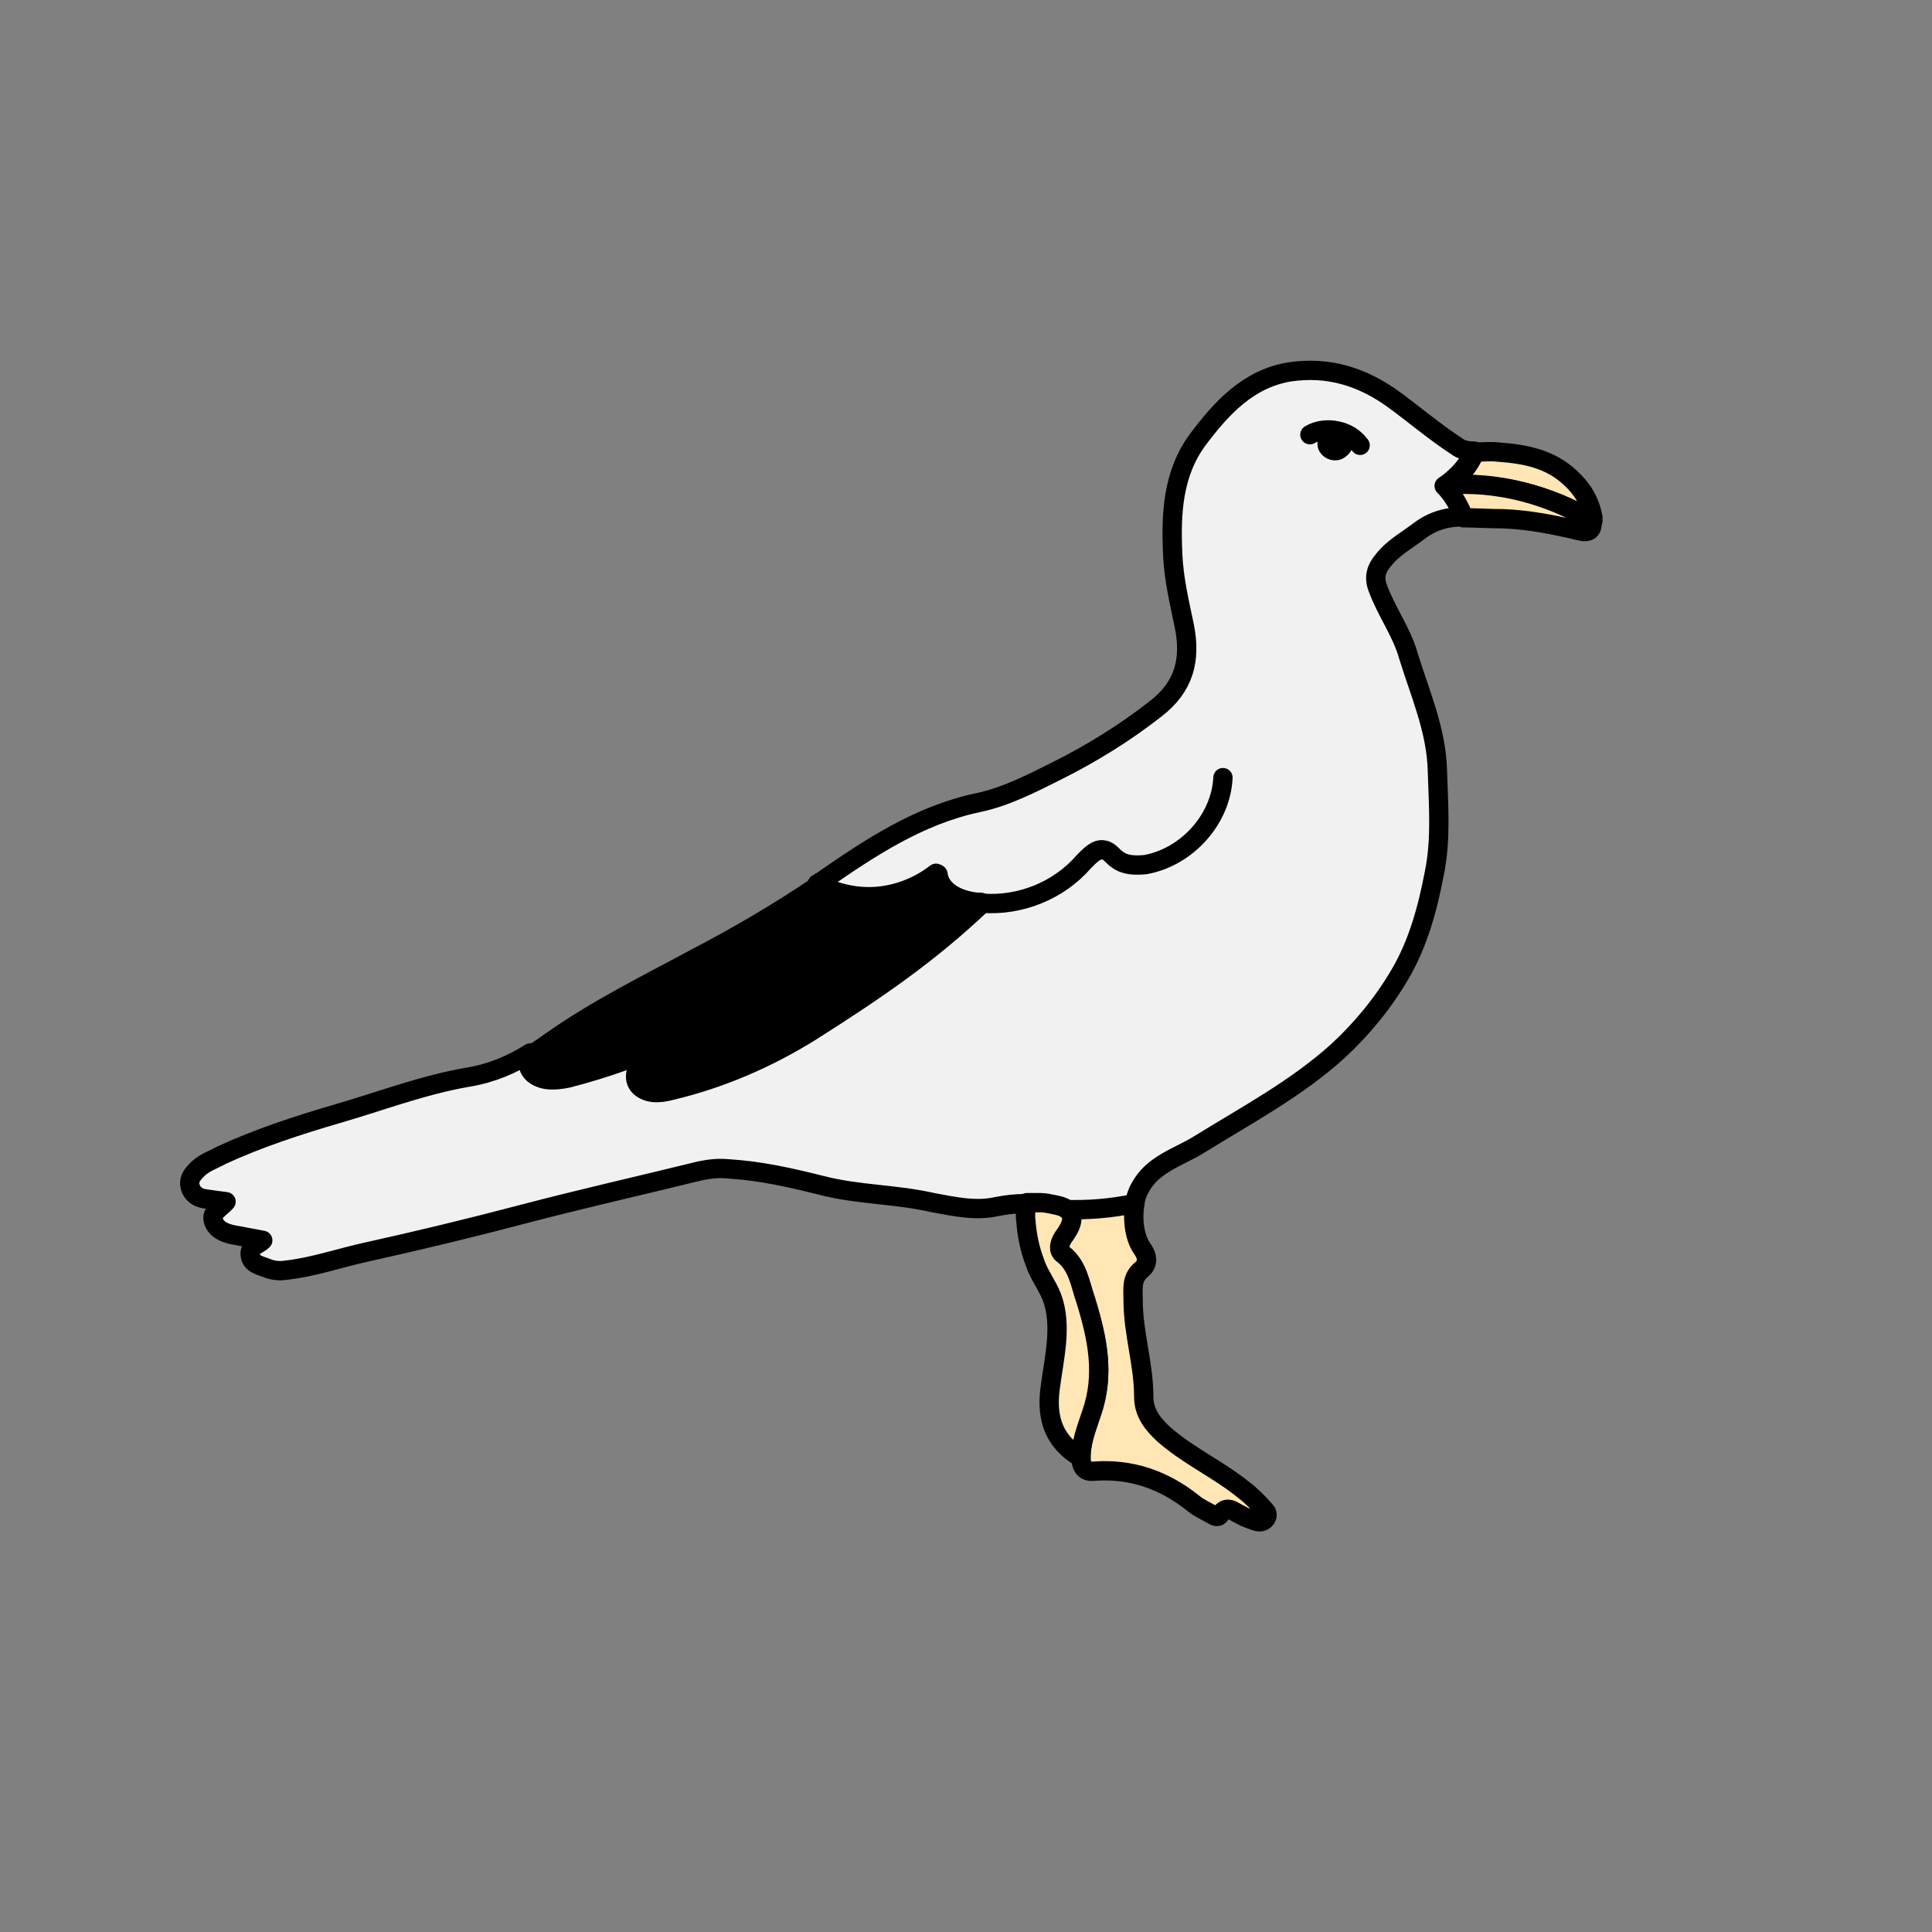<?xml version="1.0" encoding="utf-8"?>
<!-- Generator: Adobe Illustrator 23.0.3, SVG Export Plug-In . SVG Version: 6.00 Build 0)  -->
<svg version="1.1" id="Calque_1" xmlns="http://www.w3.org/2000/svg" xmlns:xlink="http://www.w3.org/1999/xlink" x="0px" y="0px"
	 viewBox="0 0 200 200" style="enable-background:new 0 0 200 200;" xml:space="preserve">
<rect x="0" y="0" width="200" height="200" fill="#808080" stroke="none"/>
<style type="text/css">
	.st0{fill:#FFE6B4;stroke:#000000;stroke-width:2;stroke-linecap:round;stroke-linejoin:round;stroke-miterlimit:10;}
	.st1{fill:#F1F1F1;stroke:#000000;stroke-width:2;stroke-linecap:round;stroke-linejoin:round;stroke-miterlimit:10;}
	.st2{stroke:#000000;stroke-width:2;stroke-linecap:round;stroke-linejoin:round;stroke-miterlimit:10;}
	.st3{fill:none;stroke:#000000;stroke-width:2;stroke-linecap:round;stroke-linejoin:round;stroke-miterlimit:10;}
</style>
<g>
	<path class="st0" d="M131.1,157.1c-0.2,0.4-0.6,0.5-1,0.4c-0.6-0.2-1.2-0.4-1.7-0.7c-0.7-0.3-1.4-1.1-2.1,0c-0.2,0.3-0.5,0.2-0.8,0
		c-0.7-0.4-1.4-0.7-2-1.2c-3-2.4-6.4-3.6-10.3-3.3c-1,0.1-1.3-0.6-1.3-1.5c0-1.6,0.6-3.1,1.1-4.6c1.4-4,0.6-7.8-0.7-11.6
		c-0.6-1.7-0.9-3.6-2.4-4.8c-0.5-0.4-0.3-1.1,0-1.6c0.1-0.2,0.3-0.4,0.4-0.6c0.7-1.2,0.7-2.1-0.1-2.5c2.5,0.1,4.9-0.1,7.3-0.6
		c-0.3,1.6-0.1,3.5,0.7,4.7c0.6,0.8,0.7,1.6,0,2.2c-1.1,0.9-0.9,1.9-0.9,3.2c0,3.4,1.1,6.6,1.1,10c0,1.7,1,2.9,2.1,3.9
		c2.5,2.2,5.6,3.6,8.2,5.7c0.8,0.6,1.5,1.3,2.2,2.1C131,156.4,131.3,156.7,131.1,157.1z"/>
	<path class="st0" d="M164.9,53.9c-4.5-2.7-9.8-4-15-3.7c1.2-0.8,2.2-2,2.8-3.4c0.8,0,1.6-0.1,2.4,0c2.8,0.2,5.4,0.7,7.5,2.7
		c1.2,1.1,2,2.4,2.3,4.1C164.8,53.7,164.9,53.8,164.9,53.9z"/>
	<path class="st0" d="M163.3,54.9c-2.5-0.6-5.1-1.1-7.7-1.2c-1.5,0-2.8-0.1-4.1-0.1c-0.4-1.2-1.1-2.3-2-3.2c0.1-0.1,0.2-0.1,0.3-0.2
		l0,0c5.2-0.4,10.5,1,15,3.7C164.9,55,164.4,55.2,163.3,54.9z"/>
	<path class="st1" d="M143.2,58c-0.7,0.8-1,1.7-0.6,2.8c0.9,2.5,2.5,4.6,3.2,7.1c1.2,3.9,2.9,7.7,3,11.9c0.1,3.5,0.4,7-0.3,10.5
		c-0.7,3.7-1.7,7.4-3.6,10.6c-1.7,2.9-3.9,5.6-6.4,7.9c-4.3,3.9-9.4,6.6-14.4,9.7c-2.1,1.3-4.8,2-6.1,4.5c-0.3,0.5-0.4,1-0.6,1.6
		c-2.4,0.5-4.9,0.7-7.3,0.6l0,0c-0.3-0.2-0.7-0.3-1.2-0.4s-0.9-0.1-1.4-0.2c-0.5,0-0.9-0.1-1.4,0c-0.9,0-1.9,0.1-2.9,0.3
		c-2.2,0.5-4.4,0-6.6-0.4c-3.9-0.9-7.8-0.8-11.6-1.8c-3.2-0.8-6.3-1.5-9.6-1.7c-1-0.1-1.9,0-2.9,0.2c-6.1,1.5-12.3,2.9-18.4,4.5
		c-5.3,1.4-10.7,2.7-16.1,3.9c-2.8,0.6-5.6,1.6-8.5,1.9c-0.6,0.1-1.3,0-1.8-0.2c-0.7-0.3-1.7-0.4-1.8-1.4c-0.1-0.9,0.8-1,1.3-1.5
		c-1.1-0.2-2.1-0.4-3.2-0.6c-0.8-0.2-1.6-0.5-1.9-1.4s0.7-1.3,1.3-2c-0.8-0.1-1.5-0.2-2.2-0.3c-0.7-0.1-1.3-0.5-1.5-1.2
		s0.1-1.2,0.6-1.7c0.7-0.8,1.7-1.1,2.6-1.6c3.9-1.8,7.9-3.1,12-4.3c4.5-1.3,8.9-3,13.6-3.8c2.4-0.4,4.5-1.3,6.4-2.5
		c-0.2,0.5-0.3,1.1-0.1,1.6c0.6,1.3,2.4,1.2,3.8,0.9c4-1,7.8-2.3,11.5-4.1c-0.7,0.9-1.9,1.3-2.9,1.9s-1.8,1.9-1.2,2.9
		c0.6,1,2.1,0.9,3.2,0.6c5.1-1.3,10-3.4,14.5-6.1c7.2-4.5,12.4-8.1,17.8-13.3c-0.1,0-0.2,0-0.4,0c-1.8-0.2-4-1.1-4.2-3
		c-2.2,1.7-5,2.6-7.7,2.4c-1.6-0.1-3.2-0.6-4.6-1.3c0.2-0.1,0.3-0.2,0.5-0.3c4.9-3.4,10-6.8,16.1-8.1c2.9-0.6,5.6-2,8.2-3.3
		c3.6-1.8,7-3.9,10.2-6.4c3-2.3,3.7-5.1,3-8.6c-0.5-2.4-1.1-4.9-1.2-7.4c-0.2-4.2,0-8.4,2.6-11.9c2.4-3.2,5.2-6.3,9.5-7
		c4-0.6,7.5,0.5,10.7,2.8c2.2,1.6,4.3,3.4,6.6,4.9c0.5,0.4,1.2,0.5,1.8,0.5c-0.6,1.4-1.6,2.5-2.8,3.4l0,0c-0.1,0.1-0.2,0.1-0.3,0.2
		c0.9,0.9,1.5,2,2,3.2c-1.5,0-3,0.3-4.5,1.4C145.7,55.9,144.2,56.7,143.2,58z"/>
	<path class="st2" d="M101.7,93.5c-5.5,5.2-10.7,8.8-17.8,13.3c-4.5,2.8-9.4,4.9-14.5,6.1c-1.1,0.3-2.6,0.4-3.2-0.6s0.2-2.3,1.2-2.9
		s2.2-1,2.9-1.9c-3.7,1.7-7.6,3.1-11.5,4.1c-1.4,0.3-3.2,0.4-3.8-0.9c-0.2-0.5-0.2-1.1,0.1-1.6c0.7-0.4,1.4-0.9,2.1-1.4
		c4.7-3.3,9.8-5.8,14.8-8.5c4.4-2.3,8.7-4.8,12.8-7.6c1.4,0.8,3,1.2,4.6,1.3c2.8,0.2,5.6-0.7,7.7-2.4c0.2,1.8,2.3,2.8,4.2,3
		C101.5,93.5,101.6,93.5,101.7,93.5z"/>
	<path class="st3" d="M101.7,93.5c3.9,0.3,7.9-1.3,10.5-4.3c0.6-0.6,1.3-1.4,2.1-1.2c0.6,0.1,0.9,0.7,1.4,1c0.8,0.6,1.9,0.6,2.9,0.5
		c4.3-0.8,7.8-4.7,8-9"/>
	<path class="st3" d="M140.8,46.1c-0.6-0.8-1.4-1.3-2.4-1.5c-0.9-0.2-2-0.1-2.8,0.4"/>
	<path class="st3" d="M139.1,45.6c0.1,0.4-0.2,0.8-0.6,1c-0.4,0.2-1-0.1-1.1-0.5s0.1-1,0.6-1.1s0.9,0.3,0.9,0.8"/>
	<path class="st0" d="M113,146.3c-0.5,1.5-1.1,3-1.1,4.6c-2.7-1.6-3.6-3.9-3.2-7.1c0.4-3.2,1.3-6.5,0.2-9.5
		c-0.5-1.3-1.4-2.4-1.8-3.7c-0.5-1.3-0.8-2.8-0.9-4.2c-0.1-0.6,0-1.2,0.1-1.9c0.5,0,0.9,0,1.4,0s0.9,0.1,1.4,0.2s0.9,0.2,1.2,0.4
		l0,0c0.8,0.5,0.9,1.3,0.1,2.5c-0.1,0.2-0.3,0.4-0.4,0.6c-0.3,0.5-0.5,1.2,0,1.6c1.6,1.2,1.8,3.1,2.4,4.8
		C113.6,138.5,114.4,142.3,113,146.3z"/>
</g>
</svg>

